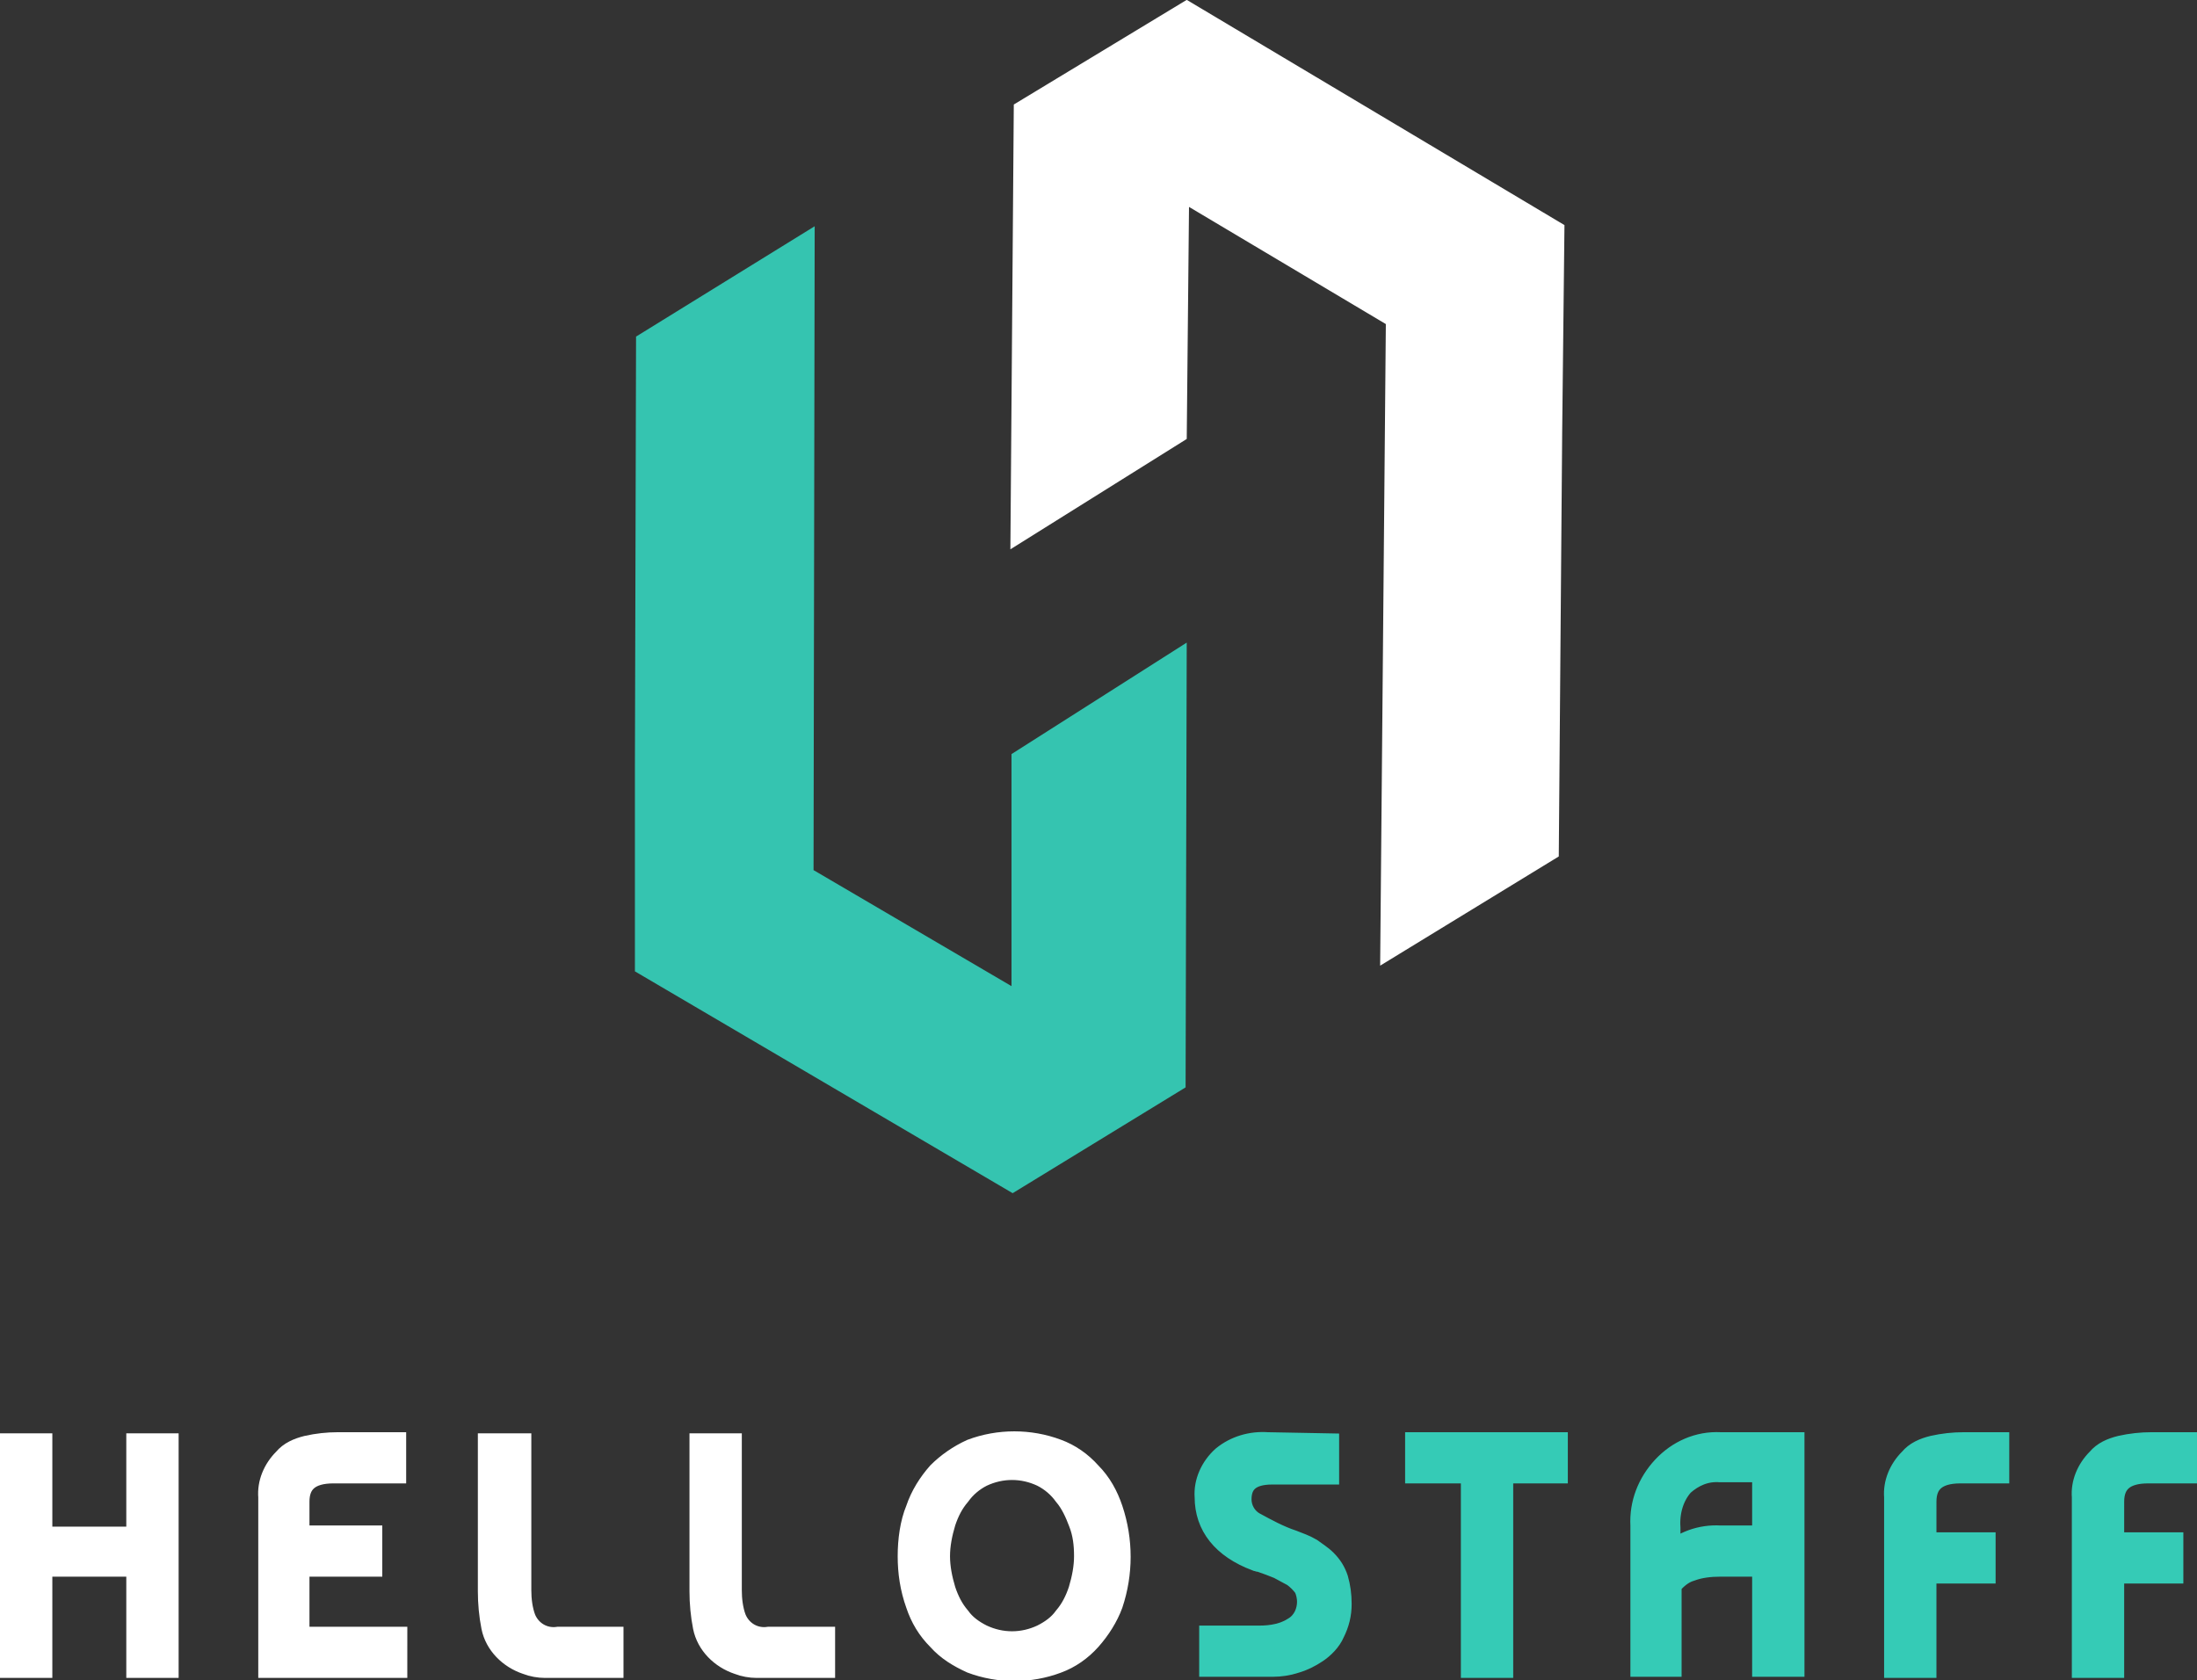 <?xml version="1.0" encoding="utf-8"?>
<!-- Generator: Adobe Illustrator 23.0.1, SVG Export Plug-In . SVG Version: 6.00 Build 0)  -->
<svg version="1.1" id="text_1_" xmlns="http://www.w3.org/2000/svg" xmlns:xlink="http://www.w3.org/1999/xlink" x="0px" y="0px"
	 viewBox="0 0 193.1 147.7" style="enable-background:new 0 0 193.1 147.7;" xml:space="preserve">
<rect x="0" y="0" width="193.1" height="147.7" fill="#333333" stroke="none"/>
<style type="text/css">
	.st0{fill:#35C4B0;}
	.st1{fill:#FFFFFF;}
	.st2{fill:#FFFFFF;stroke:#FFFFFF;stroke-width:2;stroke-linecap:square;}
	.st3{fill:#35CBB6;stroke:#35CBB6;stroke-width:2;stroke-linecap:square;}
</style>
<g id="logo_1_" transform="translate(95.105 -497.112)">
	<path id="Path_1906" class="st0" d="M9.1,592.7l0.1-39.1l-15.4,9.8l0,20.4l-17.4-10.2l0.1-56.6l-15.7,9.7l-0.1,37.7l0,0v0l0,18.1
		l0,0v0L-6.1,602L9.1,592.7L9.1,592.7z"/>
	<path id="Path_1907" class="st1" d="M-6,506.3l-0.3,39.1l15.5-9.7l0.2-20.4l17.3,10.3L26.2,582l15.7-9.6l0.3-37.4l0,0v0l0.2-18.1
		l0,0v0L9.2,497.1L-6,506.3z"/>
</g>
<path id="Path_1908" class="st2" d="M3.6,137.6h8.5v8.9h2.6v-19.5h-2.6v8.2H3.6v-8.2H1v19.5h2.6V137.6z M34.7,144h-8.5v-6.4h6.4
	v-2.5h-6.4V132c0-1.7,1-2.6,3.1-2.6h5.4v-2.5h-5c-0.9,0-1.8,0.1-2.7,0.3c-0.8,0.2-1.5,0.5-2,1.1c-0.9,0.9-1.4,2.1-1.3,3.3v14.9h11.1
	V144z M49.1,144c-1.3,0.2-2.5-0.5-3-1.7c-0.3-0.8-0.4-1.7-0.4-2.5v-12.8H43v12.9c0,1,0.1,2.1,0.3,3.1c0.3,1.5,1.5,2.7,3,3.2
	c0.5,0.2,1.1,0.3,1.6,0.3c0.4,0,1,0,1.8,0h4.1V144L49.1,144z M67.6,144c-1.3,0.2-2.5-0.5-3-1.7c-0.3-0.8-0.4-1.7-0.4-2.5v-12.8h-2.6
	v12.9c0,1,0.1,2.1,0.3,3.1c0.3,1.5,1.5,2.7,3,3.2c0.5,0.2,1.1,0.3,1.6,0.3c0.4,0,1,0,1.8,0h4.1V144L67.6,144z M95.4,136.8
	c0,1-0.2,2-0.5,3c-0.3,0.9-0.7,1.7-1.3,2.4c-0.5,0.7-1.2,1.2-2,1.6c-1.7,0.8-3.6,0.8-5.3,0c-0.8-0.4-1.5-0.9-2-1.6
	c-0.6-0.7-1-1.5-1.3-2.4c-0.3-1-0.5-2-0.5-3c0-1,0.2-2,0.5-3c0.3-0.9,0.7-1.7,1.3-2.4c0.5-0.7,1.2-1.3,2-1.7c1.7-0.8,3.6-0.8,5.3,0
	c0.8,0.4,1.5,1,2,1.7c0.6,0.7,1,1.6,1.3,2.4C95.3,134.8,95.4,135.8,95.4,136.8L95.4,136.8z M79.9,136.8c0,1.4,0.2,2.8,0.7,4.2
	c0.4,1.2,1,2.2,1.9,3.1c0.8,0.9,1.8,1.5,2.9,2c2.4,0.9,5.1,0.9,7.5,0c1.1-0.4,2.1-1.1,2.9-2c0.8-0.9,1.5-2,1.9-3.1
	c0.9-2.7,0.9-5.6,0-8.3c-0.4-1.2-1-2.3-1.9-3.2c-0.8-0.9-1.8-1.6-2.9-2c-2.4-0.9-5.1-0.9-7.5,0c-1.1,0.5-2.1,1.2-2.9,2
	c-0.8,0.9-1.5,2-1.9,3.2C80.1,133.9,79.9,135.4,79.9,136.8L79.9,136.8z"/>
<path id="text" class="st3" d="M111.4,126.9c-1.4-0.1-2.8,0.3-3.9,1.2c-1,0.9-1.6,2.2-1.5,3.5c0,2.5,1.5,4.4,4.4,5.5
	c0.1,0,0.2,0.1,0.4,0.1c0.6,0.2,1.1,0.4,1.6,0.6c0.4,0.2,0.9,0.5,1.3,0.7c0.4,0.3,0.7,0.6,1,1c0.2,0.4,0.3,0.9,0.3,1.3
	c0,0.9-0.4,1.8-1.2,2.3c-0.9,0.6-2,0.8-3.1,0.8h-4.3v2.5h4.4c0.5,0,0.9,0,1.1,0c0.6,0,1.3-0.1,1.9-0.3c0.7-0.2,1.3-0.5,1.9-0.9
	c0.6-0.4,1.2-1,1.5-1.7c0.4-0.8,0.6-1.6,0.6-2.5c0-0.8-0.1-1.5-0.3-2.2c-0.2-0.6-0.5-1.1-1-1.6c-0.4-0.4-0.9-0.7-1.3-1
	c-0.5-0.3-1.1-0.5-1.6-0.7c-1.2-0.4-2.3-1-3.4-1.6c-0.7-0.4-1.2-1.2-1.2-2.1c0-1.5,0.9-2.3,2.8-2.3h4.9v-2.5L111.4,126.9z
	 M129.4,129.4v17.1h2.6v-17.1h4.8v-2.5h-12.3v2.5H129.4z M146.8,139.3c0.5-0.6,1.1-1.1,1.8-1.3c0.8-0.3,1.7-0.4,2.6-0.4h2.5v-2.5
	h-2.5c-1.7-0.1-3.3,0.5-4.5,1.6v-2.4c-0.1-1.4,0.3-2.8,1.2-3.8c0.9-0.8,2-1.3,3.3-1.2h3.8v17.1h2.6v-19.5h-6.4
	c-1.9-0.1-3.7,0.7-5,2.1c-1.3,1.4-2,3.2-1.9,5.1v12.3h2.5V139.3z M169.2,132c0-1.7,1-2.6,3.1-2.6h3.3v-2.5h-3
	c-0.9,0-1.8,0.1-2.7,0.3c-0.8,0.2-1.5,0.5-2,1.1c-0.9,0.9-1.4,2.1-1.3,3.3v14.9h2.6v-8.3h5.2v-2.5h-5.2L169.2,132z M185.7,132
	c0-1.7,1-2.6,3.1-2.6h3.3v-2.5h-3c-0.9,0-1.8,0.1-2.7,0.3c-0.8,0.2-1.5,0.5-2,1.1c-0.9,0.9-1.4,2.1-1.3,3.3v14.9h2.6v-8.3h5.2v-2.5
	h-5.2L185.7,132z"/>
</svg>
